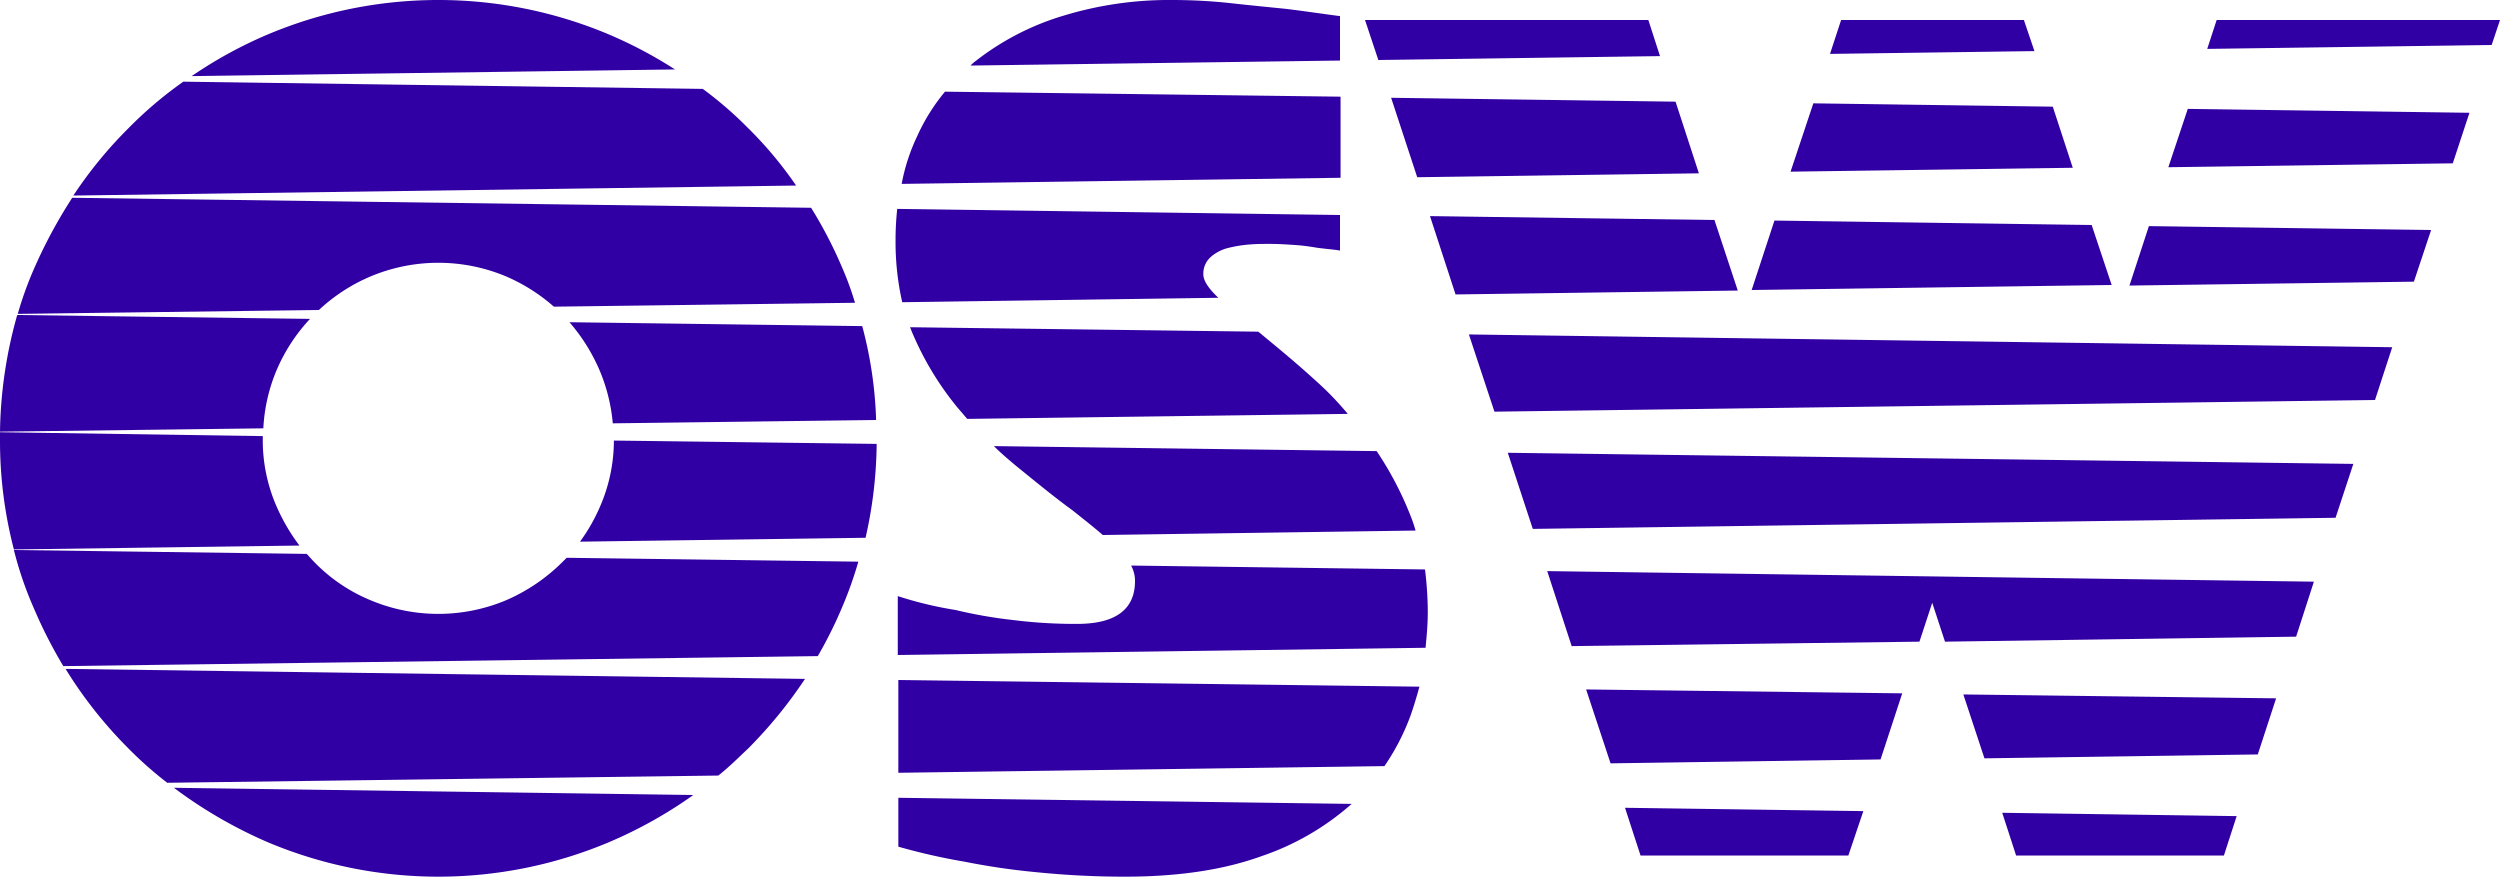 <svg xmlns="http://www.w3.org/2000/svg" viewBox="0 0 450 157.8"><path fill="#3100a4" d="M109.6 6.2a79.11 79.11 0 0 0-61.4 0 78.53 78.53 0 0 0-13.7 7.5l87-1.2a79.22 79.22 0 0 0-11.9-6.3zm.9 73.1a29.85 29.85 0 0 1-2.5 11.9 32.25 32.25 0 0 1-3.6 6.3l51.4-.7a78.91 78.91 0 0 0 2-16.9zm0 0a29.85 29.85 0 0 1-2.5 11.9 32.25 32.25 0 0 1-3.6 6.3l51.4-.7a78.91 78.91 0 0 0 2-16.9zm44.7-20.6l-52.7-.7a32.94 32.94 0 0 1 5.4 8.6 31.49 31.49 0 0 1 2.4 9.6l47.4-.6a73.4 73.4 0 0 0-2.5-16.9zm-44.7 20.6a29.85 29.85 0 0 1-2.5 11.9 32.25 32.25 0 0 1-3.6 6.3l51.4-.7a78.91 78.91 0 0 0 2-16.9zm44.7-20.6l-52.7-.7a32.94 32.94 0 0 1 5.4 8.6 31.49 31.49 0 0 1 2.4 9.6l47.4-.6a73.4 73.4 0 0 0-2.5-16.9zm-44.7 20.6a29.85 29.85 0 0 1-2.5 11.9 32.25 32.25 0 0 1-3.6 6.3l51.4-.7a78.91 78.91 0 0 0 2-16.9zm44.7-20.6l-52.7-.7a32.94 32.94 0 0 1 5.4 8.6 31.49 31.49 0 0 1 2.4 9.6l47.4-.6a73.4 73.4 0 0 0-2.5-16.9zm-44.7 20.6a29.85 29.85 0 0 1-2.5 11.9 32.25 32.25 0 0 1-3.6 6.3l51.4-.7a78.91 78.91 0 0 0 2-16.9zm44.7-20.6l-52.7-.7a32.94 32.94 0 0 1 5.4 8.6 31.49 31.49 0 0 1 2.4 9.6l47.4-.6a73.4 73.4 0 0 0-2.5-16.9zm-44.7 20.6a29.85 29.85 0 0 1-2.5 11.9 32.25 32.25 0 0 1-3.6 6.3l51.4-.7a78.91 78.91 0 0 0 2-16.9zm44.7-20.6l-52.7-.7a32.94 32.94 0 0 1 5.4 8.6 31.49 31.49 0 0 1 2.4 9.6l47.4-.6a73.4 73.4 0 0 0-2.5-16.9zm-44.7 20.6a29.85 29.85 0 0 1-2.5 11.9 32.25 32.25 0 0 1-3.6 6.3l51.4-.7a78.91 78.91 0 0 0 2-16.9zm44.7-20.6l-52.7-.7a32.94 32.94 0 0 1 5.4 8.6 31.49 31.49 0 0 1 2.4 9.6l47.4-.6a73.4 73.4 0 0 0-2.5-16.9zm-44.7 20.6a29.85 29.85 0 0 1-2.5 11.9 32.25 32.25 0 0 1-3.6 6.3l51.4-.7a78.91 78.91 0 0 0 2-16.9zm44.7-20.6l-52.7-.7a32.94 32.94 0 0 1 5.4 8.6 31.49 31.49 0 0 1 2.4 9.6l47.4-.6a73.4 73.4 0 0 0-2.5-16.9zm-44.7 20.6a29.85 29.85 0 0 1-2.5 11.9 32.25 32.25 0 0 1-3.6 6.3l51.4-.7a78.91 78.91 0 0 0 2-16.9zm44.7-20.6l-52.7-.7a32.94 32.94 0 0 1 5.4 8.6 31.49 31.49 0 0 1 2.4 9.6l47.4-.6a73.4 73.4 0 0 0-2.5-16.9zm-44.7 20.6a29.85 29.85 0 0 1-2.5 11.9 32.25 32.25 0 0 1-3.6 6.3l51.4-.7a78.91 78.91 0 0 0 2-16.9zm44.7-20.6l-52.7-.7a32.94 32.94 0 0 1 5.4 8.6 31.49 31.49 0 0 1 2.4 9.6l47.4-.6a73.4 73.4 0 0 0-2.5-16.9zm-44.7 20.6a29.85 29.85 0 0 1-2.5 11.9 32.25 32.25 0 0 1-3.6 6.3l51.4-.7a78.91 78.91 0 0 0 2-16.9zm44.7-20.6l-52.7-.7a32.94 32.94 0 0 1 5.4 8.6 31.49 31.49 0 0 1 2.4 9.6l47.4-.6a73.4 73.4 0 0 0-2.5-16.9zm-44.7 20.6a29.85 29.85 0 0 1-2.5 11.9 32.25 32.25 0 0 1-3.6 6.3l51.4-.7a78.91 78.91 0 0 0 2-16.9zm44.7-20.6l-52.7-.7a32.94 32.94 0 0 1 5.4 8.6 31.49 31.49 0 0 1 2.4 9.6l47.4-.6a73.4 73.4 0 0 0-2.5-16.9zM102 100.4l-.8.8a32.81 32.81 0 0 1-10 6.8 31.51 31.51 0 0 1-24.6 0 30.08 30.08 0 0 1-10-6.8c-.5-.5-.9-1-1.4-1.5L2.5 99a65.06 65.06 0 0 0 3.6 10.5 84.5 84.5 0 0 0 5.3 10.4l135.8-1.8a76.63 76.63 0 0 0 4.3-8.6 70.46 70.46 0 0 0 3-8.4zm-52.2-9.2a29.74 29.74 0 0 1-2.5-12.3v-.4L0 77.8v1.1a77.75 77.75 0 0 0 2.5 20l51.4-.7a34.74 34.74 0 0 1-4.1-7zm101.8-43a78.67 78.67 0 0 0-5.6-10.8L13 35.6a89.41 89.41 0 0 0-6.8 12.6 63.37 63.37 0 0 0-3 8.3l54.2-.7a31.79 31.79 0 0 1 9.2-6 31.51 31.51 0 0 1 24.6 0 32.37 32.37 0 0 1 8.5 5.4l54.2-.7a53.25 53.25 0 0 0-2.3-6.3zM0 77.7l47.4-.6a31 31 0 0 1 2.4-10.5 31.79 31.79 0 0 1 6-9.2l-52.7-.7a80.73 80.73 0 0 0-3.1 21zm155.2-19l-52.7-.7a32.94 32.94 0 0 1 5.4 8.6 31.49 31.49 0 0 1 2.4 9.6l47.4-.6a73.4 73.4 0 0 0-2.5-16.9zm-44.7 20.6a29.85 29.85 0 0 1-2.5 11.9 32.25 32.25 0 0 1-3.6 6.3l51.4-.7a78.91 78.91 0 0 0 2-16.9zm44.7-20.6l-52.7-.7a32.94 32.94 0 0 1 5.4 8.6 31.49 31.49 0 0 1 2.4 9.6l47.4-.6a73.4 73.4 0 0 0-2.5-16.9zm-44.7 20.6a29.85 29.85 0 0 1-2.5 11.9 32.25 32.25 0 0 1-3.6 6.3l51.4-.7a78.91 78.91 0 0 0 2-16.9zm44.7-20.6l-52.7-.7a32.94 32.94 0 0 1 5.4 8.6 31.49 31.49 0 0 1 2.4 9.6l47.4-.6a73.4 73.4 0 0 0-2.5-16.9zm-44.7 20.6a29.85 29.85 0 0 1-2.5 11.9 32.25 32.25 0 0 1-3.6 6.3l51.4-.7a78.91 78.91 0 0 0 2-16.9zm44.7-20.6l-52.7-.7a32.94 32.94 0 0 1 5.4 8.6 31.49 31.49 0 0 1 2.4 9.6l47.4-.6a73.4 73.4 0 0 0-2.5-16.9zm-44.7 20.6a29.85 29.85 0 0 1-2.5 11.9 32.25 32.25 0 0 1-3.6 6.3l51.4-.7a78.91 78.91 0 0 0 2-16.9zm44.7-20.6l-52.7-.7a32.94 32.94 0 0 1 5.4 8.6 31.49 31.49 0 0 1 2.4 9.6l47.4-.6a73.4 73.4 0 0 0-2.5-16.9zm-44.7 20.6a29.85 29.85 0 0 1-2.5 11.9 32.25 32.25 0 0 1-3.6 6.3l51.4-.7a78.91 78.91 0 0 0 2-16.9zm44.7-20.6l-52.7-.7a32.94 32.94 0 0 1 5.4 8.6 31.49 31.49 0 0 1 2.4 9.6l47.4-.6a73.4 73.4 0 0 0-2.5-16.9zm-44.7 20.6a29.85 29.85 0 0 1-2.5 11.9 32.25 32.25 0 0 1-3.6 6.3l51.4-.7a78.91 78.91 0 0 0 2-16.9zm44.7-20.6l-52.7-.7a32.94 32.94 0 0 1 5.4 8.6 31.49 31.49 0 0 1 2.4 9.6l47.4-.6a73.4 73.4 0 0 0-2.5-16.9zm-44.7 20.6a29.85 29.85 0 0 1-2.5 11.9 32.25 32.25 0 0 1-3.6 6.3l51.4-.7a78.91 78.91 0 0 0 2-16.9zm44.7-20.6l-52.7-.7a32.94 32.94 0 0 1 5.4 8.6 31.49 31.49 0 0 1 2.4 9.6l47.4-.6a73.4 73.4 0 0 0-2.5-16.9zm-44.7 20.6a29.85 29.85 0 0 1-2.5 11.9 32.25 32.25 0 0 1-3.6 6.3l51.4-.7a78.91 78.91 0 0 0 2-16.9zm44.7-20.6l-52.7-.7a32.94 32.94 0 0 1 5.4 8.6 31.49 31.49 0 0 1 2.4 9.6l47.4-.6a73.4 73.4 0 0 0-2.5-16.9zm-44.7 20.6a29.85 29.85 0 0 1-2.5 11.9 32.25 32.25 0 0 1-3.6 6.3l51.4-.7a78.91 78.91 0 0 0 2-16.9zm44.7-20.6l-52.7-.7a32.94 32.94 0 0 1 5.4 8.6 31.49 31.49 0 0 1 2.4 9.6l47.4-.6a73.4 73.4 0 0 0-2.5-16.9zm-44.7 20.6a29.85 29.85 0 0 1-2.5 11.9 32.25 32.25 0 0 1-3.6 6.3l51.4-.7a78.91 78.91 0 0 0 2-16.9zm44.7-20.6l-52.7-.7a32.94 32.94 0 0 1 5.4 8.6 31.49 31.49 0 0 1 2.4 9.6l47.4-.6a73.4 73.4 0 0 0-2.5-16.9zm-44.7 20.6a29.85 29.85 0 0 1-2.5 11.9 32.25 32.25 0 0 1-3.6 6.3l51.4-.7a78.91 78.91 0 0 0 2-16.9zm-79.2 62.5a82.9 82.9 0 0 0 16.9 9.8 79.11 79.11 0 0 0 61.4 0 80.26 80.26 0 0 0 15.2-8.5zm-19.5-21.4a78.18 78.18 0 0 0 11.3 14.3 68.91 68.91 0 0 0 7 6.2l99.2-1.3c1.9-1.5 3.6-3.2 5.4-4.9a81.87 81.87 0 0 0 10.2-12.5zm143.4-61.7l-52.7-.7a32.94 32.94 0 0 1 5.4 8.6 31.49 31.49 0 0 1 2.4 9.6l47.4-.6a73.4 73.4 0 0 0-2.5-16.9zm-44.7 20.6a29.85 29.85 0 0 1-2.5 11.9 32.25 32.25 0 0 1-3.6 6.3l51.4-.7a78.91 78.91 0 0 0 2-16.9zm44.7-20.6l-52.7-.7a32.94 32.94 0 0 1 5.4 8.6 31.49 31.49 0 0 1 2.4 9.6l47.4-.6a73.4 73.4 0 0 0-2.5-16.9zm-44.7 20.6a29.85 29.85 0 0 1-2.5 11.9 32.25 32.25 0 0 1-3.6 6.3l51.4-.7a78.91 78.91 0 0 0 2-16.9zm24.2-56.2a68.38 68.38 0 0 0-8.2-7.1L33 14.7a72.09 72.09 0 0 0-9.9 8.4 76.88 76.88 0 0 0-9.9 12.1l130.1-1.8a70.13 70.13 0 0 0-8.6-10.3zm-24.2 56.2a29.85 29.85 0 0 1-2.5 11.9 32.25 32.25 0 0 1-3.6 6.3l51.4-.7a78.91 78.91 0 0 0 2-16.9zm51.2 64.3v8.8a110.85 110.85 0 0 0 11.9 2.7 125.84 125.84 0 0 0 13 1.9 156.47 156.47 0 0 0 15.9.8c9.5 0 17.7-1.2 24.6-3.7a47.38 47.38 0 0 0 16.2-9.4zM254 93.1a60.75 60.75 0 0 0-6.2-11.9l-68.9-.9c1.2 1.2 2.5 2.3 3.8 3.4 3.7 3 7.1 5.8 10.4 8.2 2 1.6 3.8 3 5.4 4.4l56.3-.8a22.5 22.5 0 0 0-.8-2.4zm-92.5-55.5a51.66 51.66 0 0 0-.3 5.7 49.06 49.06 0 0 0 1.2 11.1l56.9-.8q-2.7-2.55-2.7-4.2a4 4 0 0 1 1.4-3.2 7.45 7.45 0 0 1 3.2-1.6 23.18 23.18 0 0 1 3.8-.6c1.3-.1 2.5-.1 3.4-.1 1.7 0 3.2.1 4.7.2s2.8.3 4 .5c1.5.2 2.9.3 4.1.5v-6.4zm70-36c-2.9-.3-6.1-.6-9.7-1A97.73 97.73 0 0 0 211 0a65.21 65.21 0 0 0-19.5 2.8 47.92 47.92 0 0 0-15.9 8.2 6.47 6.47 0 0 0-.9.8l66.5-.9v-8c-3.1-.4-6.4-.9-9.7-1.3zm-61.4 14.9a34.71 34.71 0 0 0-5 8 34.68 34.68 0 0 0-2.8 8.6l79-1.1V17.4zm66.7 52c-3.5-3.2-6.8-5.9-9.7-8.3-.2-.2-.4-.3-.6-.5l-62.7-.8c.2.4.3.8.5 1.2a54.69 54.69 0 0 0 8 13.2l1.8 2.1 68.5-.9a54.8 54.8 0 0 0-5.8-6zm19.7 34l-52.9-.7a5.81 5.81 0 0 1 .7 2.8c0 5.1-3.5 7.7-10.4 7.7a89.21 89.21 0 0 1-11.6-.7 84 84 0 0 1-10.3-1.8 68.65 68.65 0 0 1-10.4-2.5v10.6l95-1.3c.2-2.1.4-4.2.4-6.4a63.59 63.59 0 0 0-.5-7.7zm-94.8 19.9v16.7l87.5-1.2a41.23 41.23 0 0 0 4.7-9.1c.6-1.7 1.1-3.4 1.6-5.2zM364.3 3.6h-32.9l-2 6.1 36.8-.5zm-55.7 36l-51.2-.7L262 53l50.8-.7zm60.9-20.4l-43.1-.6-4.1 12.3 50.8-.7zm7 21.3l-57.1-.8-4.1 12.5 64.8-.9zM264.4 60.2l4.6 13.9L427.5 72l3.1-9.5zm89 64.8l3.8 11.5 49.2-.7 3.3-10.1zm-74.9-22.2l4.4 13.5 62.6-.8 2.3-7 2.3 7 63.2-.9 3.2-9.9zm81.9 43.5l2.5 7.7h37.4l2.3-7.1zm-67.9-.9l2.8 8.6h37.4l2.7-8zm-7-21.3l4.4 13.3 48.6-.7 3.9-11.9zm-14.1-42.6l4.5 13.7 144.5-2 3.2-9.7zM399 3.6l-1.7 5.2 51.2-.7 1.5-4.5zm-8.7 26.5l51.2-.7 3-9.1-50.7-.7zm-3.5 10.6l-3.5 10.7 51.2-.7 3.1-9.3zm-85.2-22.4l-51.2-.7 4.7 14.3 50.7-.7zm-4.9-14.7h-51l2.4 7.2 50.7-.7z"/></svg>